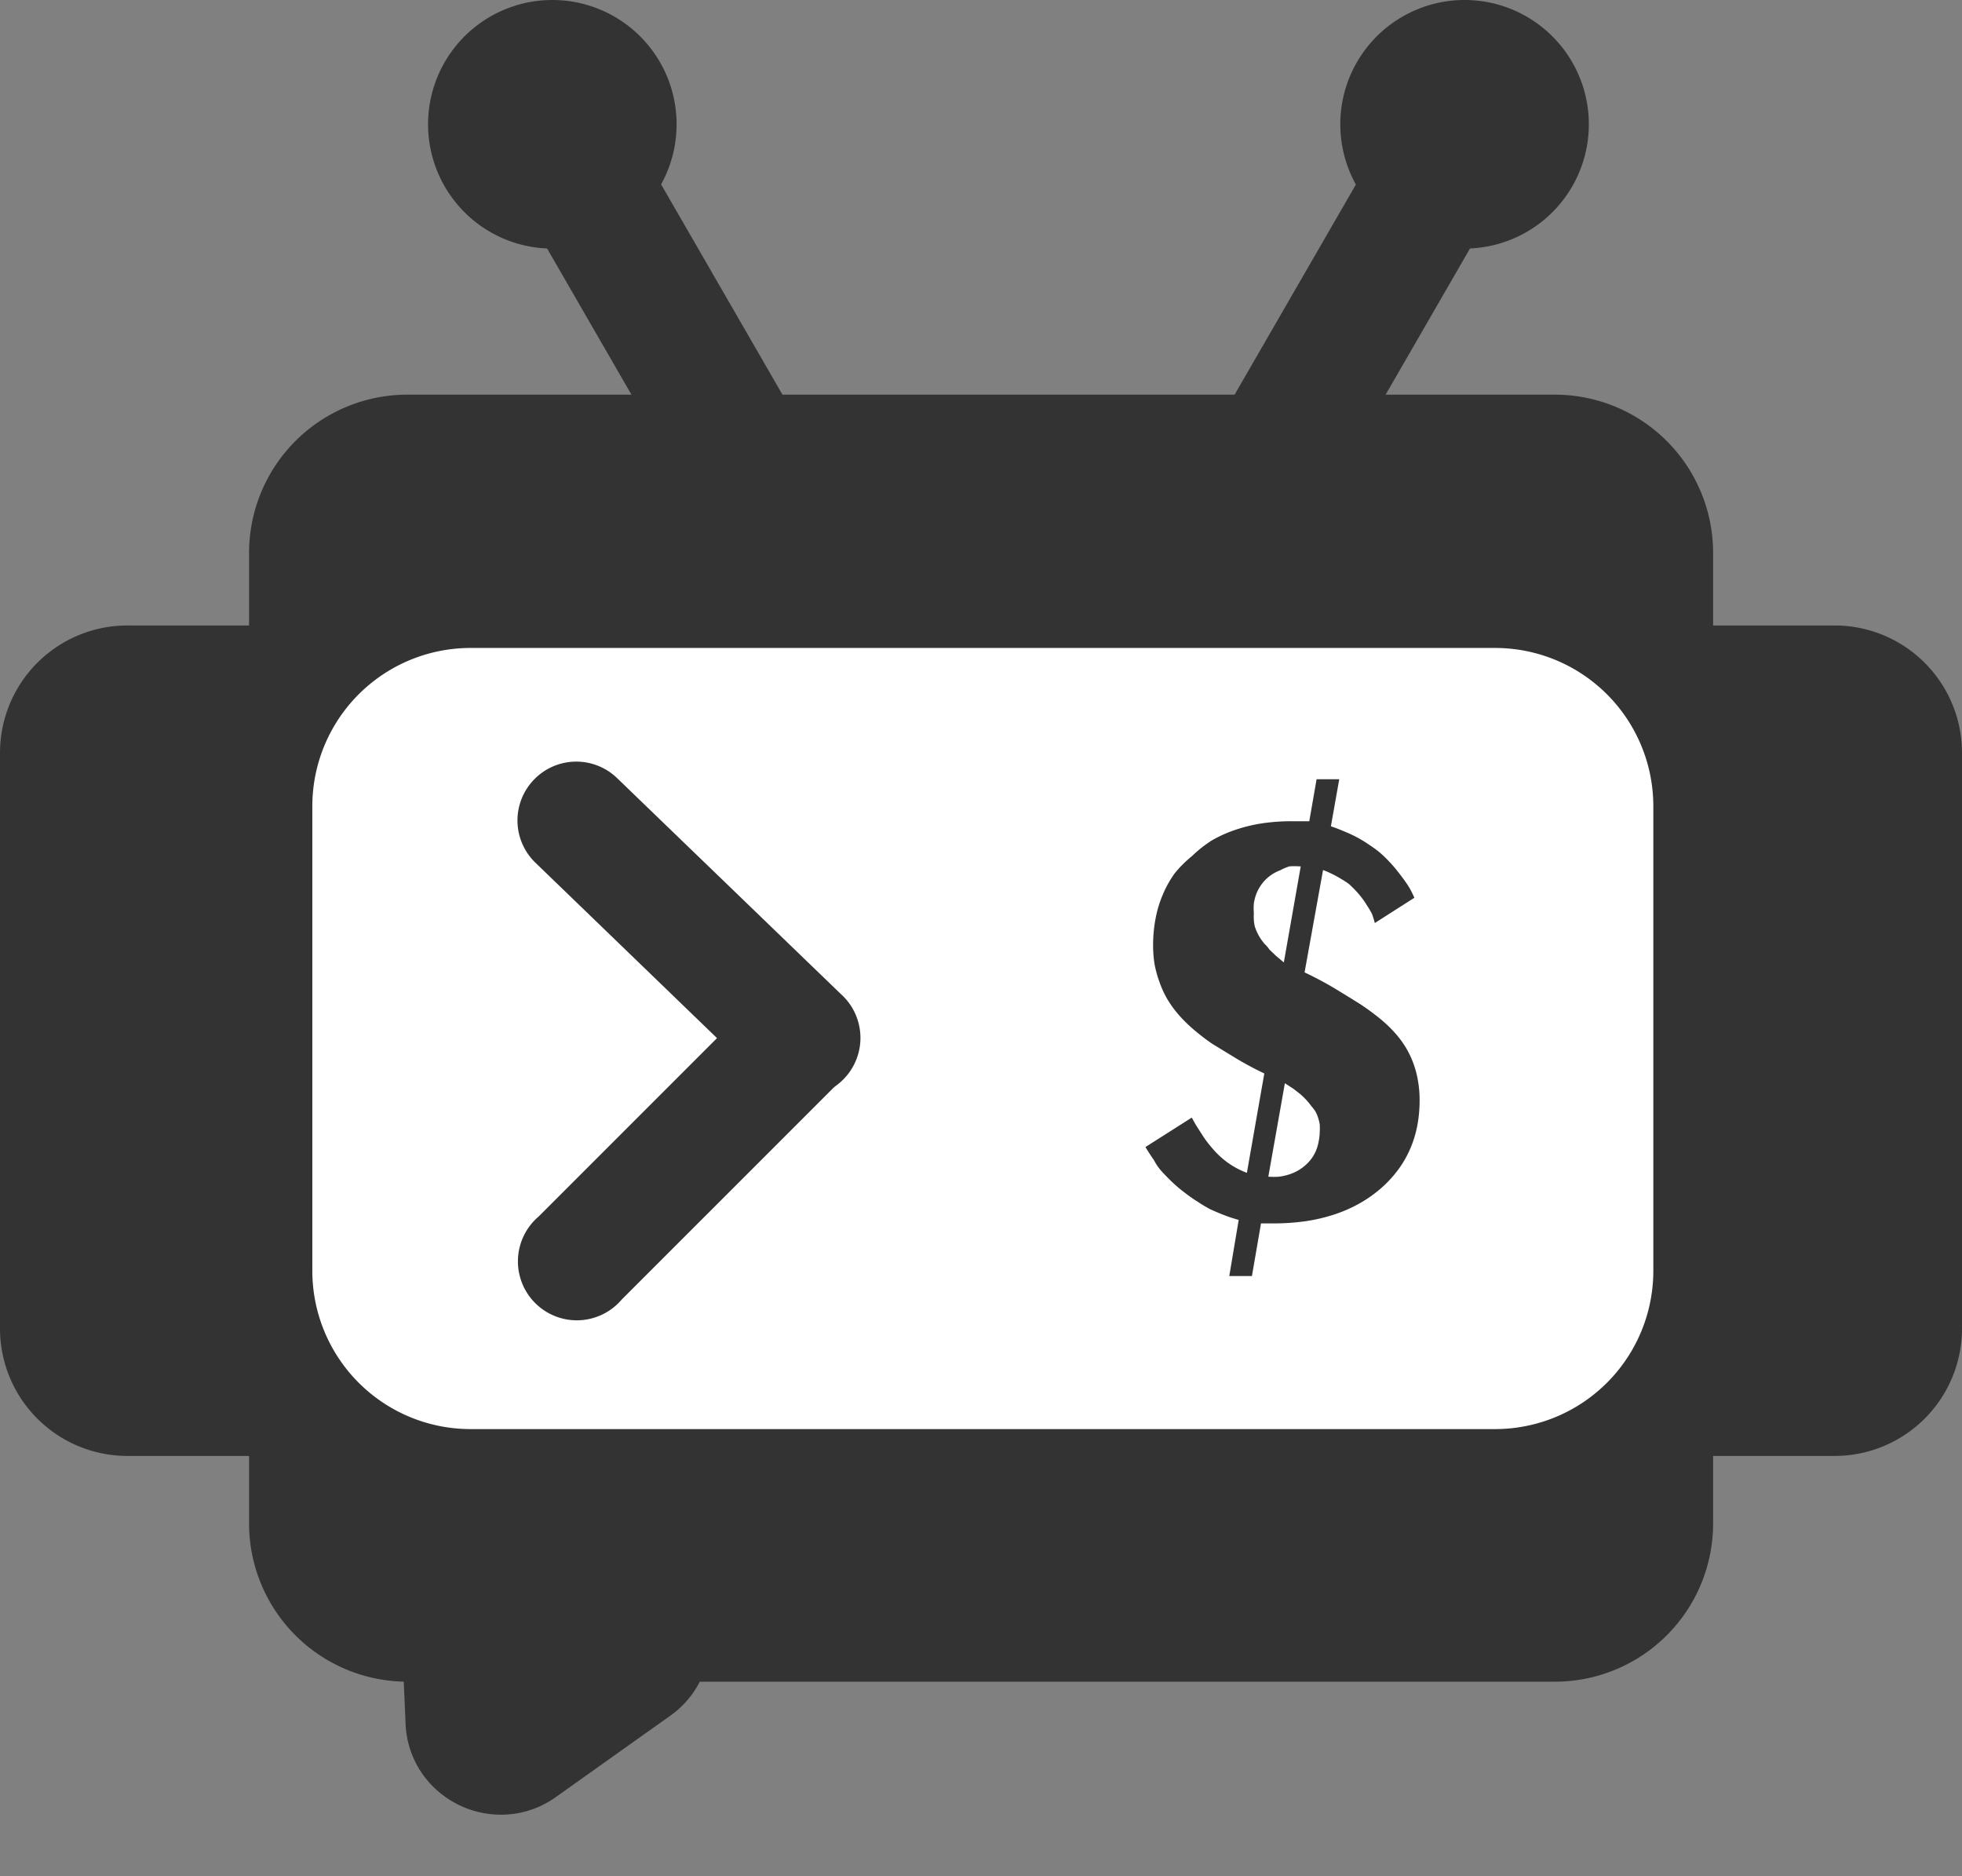 <svg xmlns="http://www.w3.org/2000/svg" width="11.257" height="10.763" viewBox="0 0 11.257 10.763">
  <rect x="0" y="0" width="11.257" height="10.763" fill="#808080" stroke="none"/>
  <g id="github" style="isolation: isolate">
    <path id="路径_645" data-name="路径 645" d="M1.392,1.978a.54.54,0,0,1-.281.1.552.552,0,0,1-.488-.238A.54.54,0,0,1,.53,1.557L.495.754A.541.541,0,0,1,.557.473.551.551,0,0,1,1,.185a.541.541,0,0,1,.282.054l.69.337a.541.541,0,0,1,.216.189.551.551,0,0,1,.043.524.541.541,0,0,1-.182.222Z" transform="translate(1.797 8.331)" fill="#333"/>
    <path id="路径_640" data-name="路径 640" d="M.909,0H7.49A.908.908,0,0,1,8.4.909V6.474a.908.908,0,0,1-.909.909H.909A.908.908,0,0,1,0,6.474V.909A.908.908,0,0,1,.909,0Z" transform="translate(1.429 2.264)" fill="#333"/>
    <path id="路径_636" data-name="路径 636" d="M0,0H.732a.731.731,0,0,1,.732.732v3.3a.731.731,0,0,1-.732.732H0Z" transform="translate(9.793 3.588)" fill="#333"/>
    <path id="路径_637" data-name="路径 637" d="M.732,0h.732V4.764H.732A.731.731,0,0,1,0,4.033V.732A.731.731,0,0,1,.732,0Z" transform="translate(0 3.588)" fill="#333"/>
    <path id="路径_643" data-name="路径 643" d="M.909,0H6.785a.908.908,0,0,1,.909.909V3.572a.908.908,0,0,1-.909.909H.909A.908.908,0,0,1,0,3.572V.909A.908.908,0,0,1,.909,0Z" transform="translate(1.792 3.717)" fill="#fff"/>
    <g id="组_151" data-name="组 151" transform="translate(2.455)">
      <path id="路径_641" data-name="路径 641" d="M.715,0A.713.713,0,1,1,.437.056.713.713,0,0,1,.715,0Z" fill="#333"/>
      <path id="路径_642" data-name="路径 642" d="M0,.375.65,0l.788,1.365-.65.375Z" transform="translate(0.679 1.042)" fill="#333"/>
    </g>
    <g id="组_152" data-name="组 152" transform="translate(7.001)">
      <path id="路径_646" data-name="路径 646" d="M.715,0A.713.713,0,1,1,.437.056.713.713,0,0,1,.715,0Z" transform="translate(0.688)" fill="#333"/>
      <path id="路径_647" data-name="路径 647" d="M.65,1.74,0,1.365.788,0l.65.375Z" transform="translate(0 1.042)" fill="#333"/>
    </g>
    <g id="组_153" data-name="组 153" transform="translate(2.829 4.229)">
      <path id="矩形_54" data-name="矩形 54" d="M.235.243A.337.337,0,0,1,.712.235L1.994,1.472a.338.338,0,1,1-.469.486L.243.72A.337.337,0,0,1,.235.243Z" fill="#333"/>
      <path id="矩形_55" data-name="矩形 55" d="M1.976.239a.337.337,0,0,1,0,.477L.716,1.976A.338.338,0,1,1,.239,1.5L1.5.239a.337.337,0,0,1,.477,0Z" transform="translate(0.022 1.25)" fill="#333"/>
    </g>
    <path id="路径_644" data-name="路径 644" d="M.794,1.051.891.5H.884a.364.364,0,0,0-.058,0A.28.28,0,0,0,.774.522.237.237,0,0,0,.728.545a.231.231,0,0,0-.07.07A.237.237,0,0,0,.635.661.28.28,0,0,0,.622.712a.364.364,0,0,0,0,.058.262.262,0,0,0,0,.037A.252.252,0,0,0,.627.843.259.259,0,0,0,.64.877.281.281,0,0,0,.658.91.342.342,0,0,0,.682.943Q.7.96.712.978l.038.036ZM.705,2.28a.433.433,0,0,0,.063,0,.335.335,0,0,0,.057-.013.278.278,0,0,0,.05-.022.257.257,0,0,0,.043-.031.238.238,0,0,0,.035-.038.223.223,0,0,0,.025-.044.244.244,0,0,0,.015-.05A.3.3,0,0,0,1,2.021a.258.258,0,0,0,0-.04.241.241,0,0,0-.009-.038.244.244,0,0,0-.015-.036A.267.267,0,0,0,.95,1.873.338.338,0,0,0,.923,1.84a.445.445,0,0,0-.034-.033L.848,1.775.8,1.744Zm-.094.57H.481l.054-.322Q.491,2.516.45,2.5T.37,2.466A.842.842,0,0,1,.3,2.424a.816.816,0,0,1-.069-.048A.832.832,0,0,1,.163,2.32Q.132,2.291.1,2.257T.05,2.187Q.024,2.15,0,2.11l.266-.169Q.282,1.972.3,2t.034.053q.017.025.036.048t.037.042a.523.523,0,0,0,.04.037.487.487,0,0,0,.042.031.468.468,0,0,0,.093.047l.1-.57Q.592,1.645.518,1.6T.382,1.517a1.26,1.26,0,0,1-.11-.085.8.8,0,0,1-.085-.085.611.611,0,0,1-.063-.088.576.576,0,0,1-.045-.1.6.6,0,0,1-.027-.1A.688.688,0,0,1,.044.946.8.8,0,0,1,.058.8.653.653,0,0,1,.1.661.613.613,0,0,1,.167.541a.667.667,0,0,1,.1-.1A.714.714,0,0,1,.381.351.756.756,0,0,1,.517.29.893.893,0,0,1,.67.253,1.141,1.141,0,0,1,.84.241h.1L.982,0h.13L1.064.27Q1.1.282,1.142.3a.784.784,0,0,1,.073.034.735.735,0,0,1,.067.041A.711.711,0,0,1,1.344.42.734.734,0,0,1,1.4.474a.793.793,0,0,1,.052.061Q1.478.568,1.5.6T1.543.68L1.316.825A.494.494,0,0,0,1.3.773.459.459,0,0,0,1.271.724.444.444,0,0,0,1.241.68.449.449,0,0,0,1.206.639.46.46,0,0,0,1.166.6.473.473,0,0,0,1.121.571.507.507,0,0,0,1.072.544.562.562,0,0,0,1.019.521l-.106.587q.1.048.176.094t.146.09a1.389,1.389,0,0,1,.115.085.758.758,0,0,1,.084.081.566.566,0,0,1,.061.083.532.532,0,0,1,.043.091.556.556,0,0,1,.026.1.64.64,0,0,1,.009.107.772.772,0,0,1-.014.152.637.637,0,0,1-.043.136.606.606,0,0,1-.072.121.675.675,0,0,1-.1.105.745.745,0,0,1-.124.085.816.816,0,0,1-.143.061.988.988,0,0,1-.162.037,1.281,1.281,0,0,1-.18.012H.663Z" transform="translate(6.572 4.47)" fill="#333"/>
  </g>
</svg>

